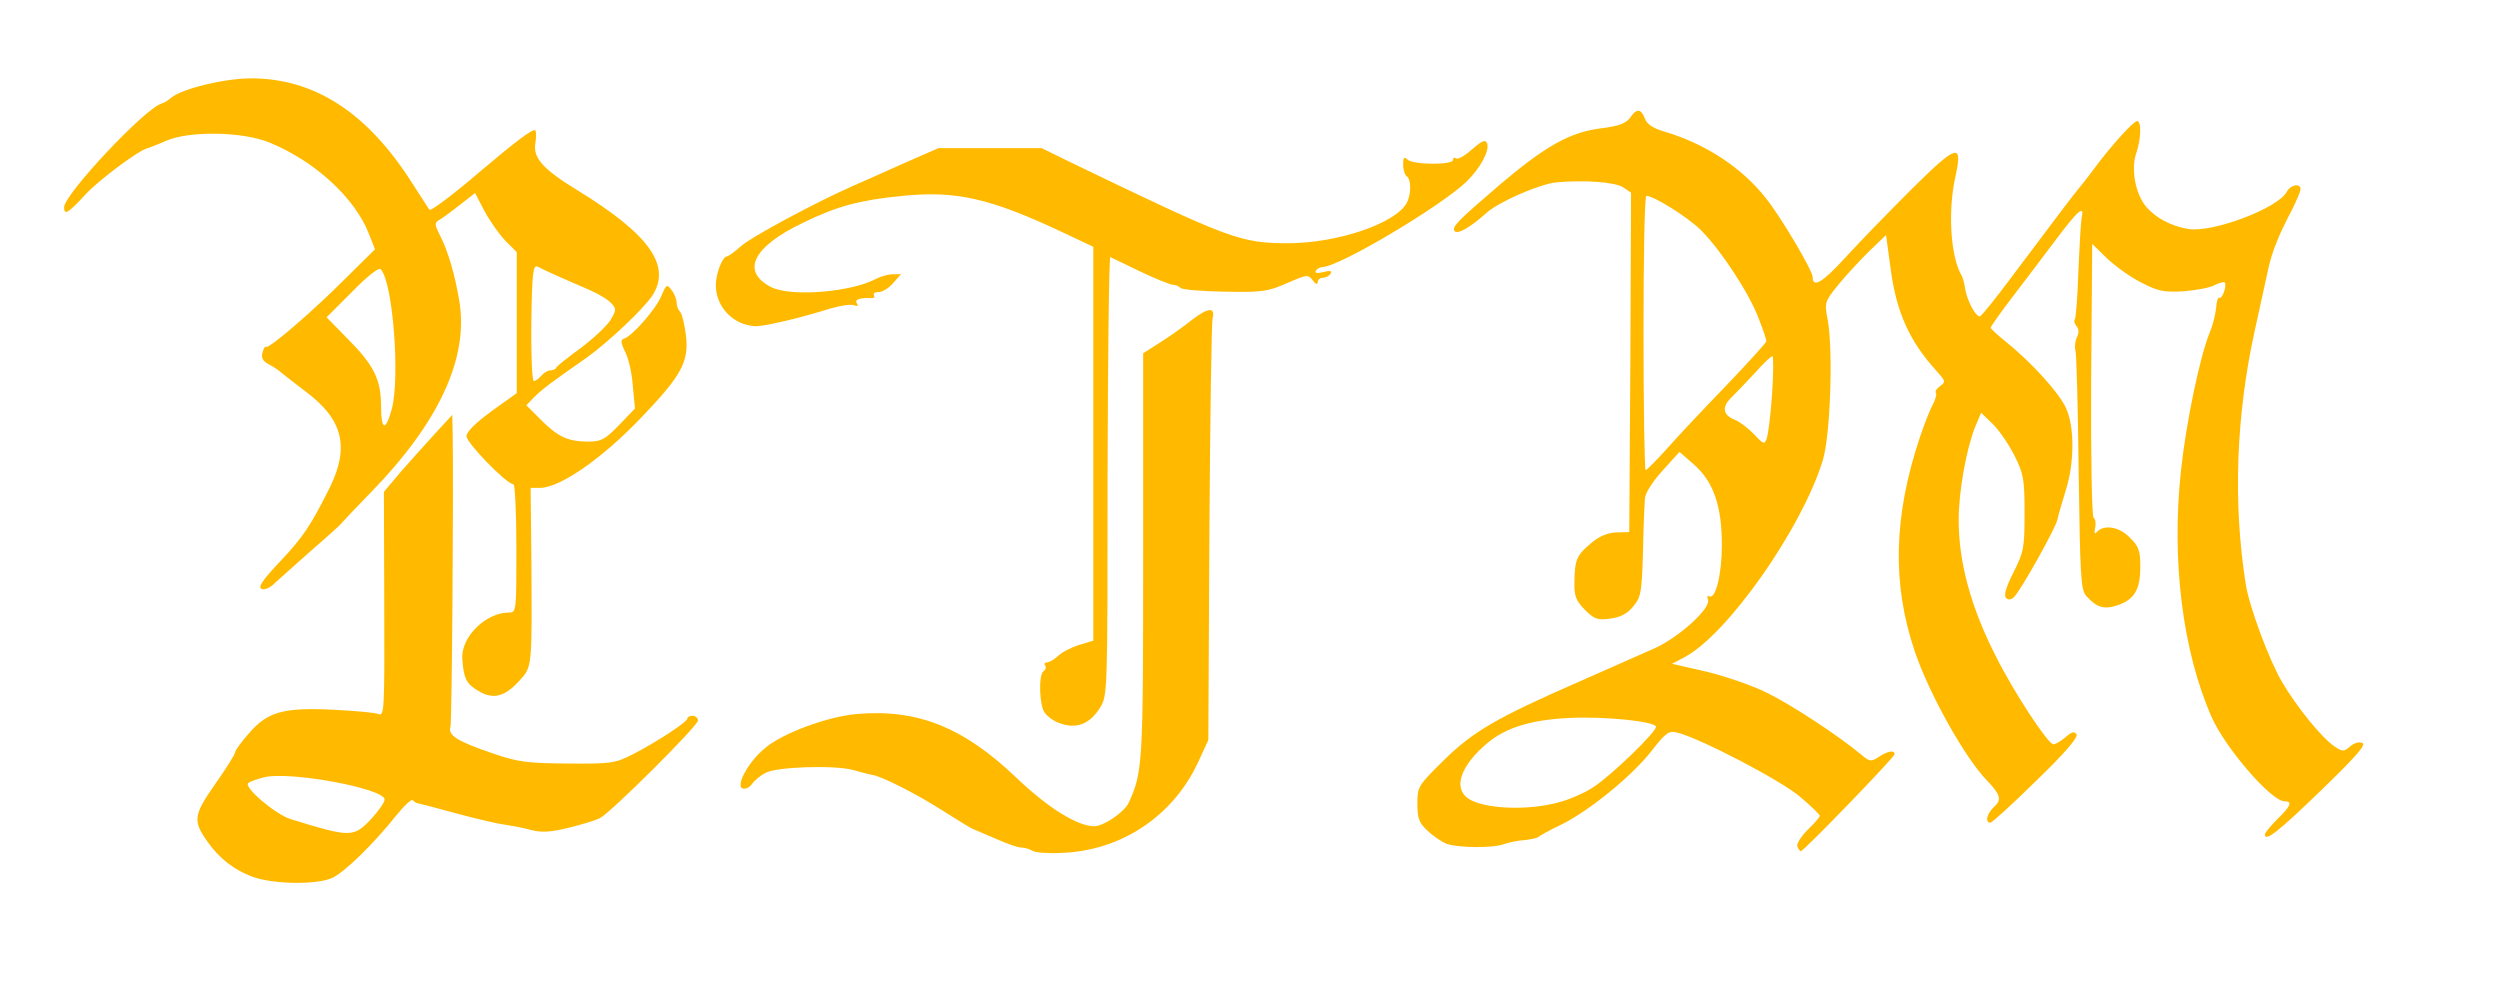 <!DOCTYPE svg PUBLIC "-//W3C//DTD SVG 20010904//EN" "http://www.w3.org/TR/2001/REC-SVG-20010904/DTD/svg10.dtd">
<svg version="1.0" xmlns="http://www.w3.org/2000/svg" width="702px" height="278px" viewBox="0 0 7020 2780" preserveAspectRatio="xMidYMid meet">
<g id="layer101" fill="#ffba00" stroke="none">
 <path d="M709 2462 c-51 -19 -93 -51 -126 -98 -42 -59 -40 -75 21 -162 31 -44 56 -84 56 -89 0 -6 18 -30 40 -55 52 -60 97 -72 238 -65 59 3 115 8 125 12 16 7 17 -10 16 -309 l-1 -315 48 -57 c27 -30 70 -79 96 -107 l48 -52 1 45 c3 153 -2 816 -6 831 -8 24 20 41 120 75 70 24 96 27 210 28 122 1 133 -1 182 -26 68 -35 153 -91 153 -100 0 -5 7 -8 15 -8 8 0 15 6 15 13 0 15 -244 258 -275 274 -11 6 -50 18 -87 27 -52 13 -77 14 -105 7 -21 -6 -54 -12 -73 -15 -19 -2 -80 -16 -135 -31 -55 -15 -104 -28 -110 -29 -5 0 -13 -5 -16 -9 -3 -4 -23 14 -44 40 -67 84 -149 164 -184 179 -45 19 -164 17 -222 -4z m333 -162 c21 -23 38 -47 38 -55 0 -31 -270 -81 -340 -62 -19 5 -39 12 -43 16 -13 12 77 88 119 101 169 52 176 52 226 0z"/>
 <path d="M2899 2389 c-8 -5 -22 -9 -31 -9 -10 0 -41 -11 -70 -24 -29 -12 -60 -26 -68 -29 -8 -4 -46 -27 -85 -52 -69 -44 -164 -93 -195 -99 -8 -1 -33 -8 -55 -14 -53 -14 -213 -9 -245 8 -14 7 -31 21 -38 31 -7 10 -19 16 -27 13 -20 -8 17 -76 64 -114 50 -42 175 -88 257 -95 169 -15 299 37 446 177 91 87 173 138 221 138 26 0 83 -39 96 -65 40 -87 41 -108 41 -695 l0 -568 50 -32 c27 -17 66 -45 86 -61 45 -35 67 -38 59 -6 -3 12 -7 284 -9 603 l-3 582 -30 65 c-71 151 -218 247 -384 252 -37 2 -73 -1 -80 -6z"/>
 <path d="M5047 2377 c-3 -7 10 -28 29 -47 19 -18 34 -36 34 -39 0 -4 -26 -29 -57 -55 -55 -46 -281 -164 -344 -179 -23 -6 -32 1 -71 51 -55 71 -177 170 -255 208 -32 15 -60 31 -63 34 -3 3 -20 7 -39 9 -19 1 -45 7 -57 11 -30 12 -131 11 -163 -1 -14 -6 -38 -22 -53 -37 -23 -21 -28 -34 -28 -75 0 -48 2 -51 73 -121 82 -81 148 -120 379 -221 84 -37 181 -80 215 -95 70 -32 158 -113 149 -136 -3 -8 -2 -13 3 -10 18 12 36 -61 36 -144 0 -110 -24 -179 -80 -227 l-39 -34 -48 53 c-28 31 -49 64 -49 78 -1 14 -3 54 -4 90 -4 175 -5 184 -29 213 -16 20 -35 30 -64 34 -36 5 -45 2 -72 -25 -25 -26 -30 -38 -29 -79 1 -61 6 -74 47 -108 22 -19 46 -29 70 -30 l37 -1 3 -477 2 -476 -22 -15 c-24 -15 -109 -21 -188 -14 -47 5 -160 54 -195 85 -48 43 -84 63 -91 51 -7 -11 8 -27 120 -123 136 -116 204 -154 294 -165 48 -6 68 -14 79 -29 18 -27 31 -27 42 2 6 16 23 27 53 36 116 34 219 101 287 188 42 52 131 203 131 221 0 32 28 15 92 -55 39 -43 123 -129 186 -192 128 -127 144 -131 123 -36 -22 98 -14 227 18 280 3 6 7 21 9 34 4 33 31 83 42 79 5 -2 44 -50 87 -108 129 -172 176 -234 187 -247 6 -7 27 -33 46 -59 48 -65 111 -134 121 -134 13 0 11 51 -2 89 -16 44 -3 115 27 151 27 32 71 55 119 63 68 11 251 -58 276 -104 10 -20 39 -26 39 -8 0 6 -11 32 -24 58 -37 70 -55 115 -66 163 -5 24 -23 104 -39 178 -52 238 -61 481 -25 710 10 64 66 214 102 275 41 70 114 160 149 182 21 14 25 14 42 -1 10 -9 25 -14 34 -10 13 4 -15 36 -114 132 -122 118 -159 147 -159 125 0 -5 16 -24 35 -43 38 -37 43 -50 20 -50 -37 0 -165 -148 -204 -235 -82 -185 -114 -439 -87 -692 15 -140 54 -325 82 -392 8 -19 15 -49 17 -67 1 -17 5 -30 9 -28 8 5 22 -35 15 -43 -3 -2 -16 1 -29 8 -12 7 -52 14 -87 17 -55 3 -71 0 -119 -25 -30 -15 -73 -46 -96 -68 l-41 -40 -3 382 c-1 223 2 384 7 387 5 3 7 16 4 29 -3 12 -1 18 4 12 19 -23 63 -17 93 14 26 25 30 37 30 83 0 64 -17 92 -65 108 -37 12 -58 6 -87 -27 -15 -16 -17 -56 -21 -343 -2 -179 -6 -334 -9 -345 -3 -11 -1 -28 4 -38 6 -12 6 -23 -1 -31 -6 -7 -8 -16 -5 -19 3 -3 8 -63 10 -134 3 -70 7 -138 9 -150 9 -39 -8 -25 -72 60 -34 45 -89 118 -122 161 -34 44 -61 83 -61 86 0 3 19 21 43 40 71 57 149 143 168 185 25 53 24 155 0 231 -10 32 -21 70 -24 84 -7 27 -101 195 -121 216 -9 9 -17 9 -23 3 -7 -7 0 -31 21 -72 29 -58 31 -69 31 -167 0 -96 -3 -110 -29 -162 -16 -31 -43 -71 -61 -88 l-32 -31 -18 43 c-24 62 -45 179 -45 258 0 119 34 245 105 384 50 100 146 246 161 246 6 0 21 -9 34 -20 18 -16 25 -17 31 -8 5 8 -32 52 -113 130 -66 65 -124 118 -129 118 -16 0 -10 -26 11 -45 22 -20 17 -34 -22 -75 -61 -63 -161 -242 -201 -360 -65 -191 -60 -382 15 -605 11 -32 26 -72 35 -88 8 -16 12 -31 9 -34 -3 -4 2 -12 12 -19 16 -12 15 -14 -9 -41 -77 -84 -114 -166 -130 -288 l-13 -95 -49 47 c-27 27 -66 69 -87 95 -36 45 -37 48 -28 95 16 84 8 328 -14 397 -59 191 -268 489 -389 552 l-34 18 97 22 c53 13 129 39 169 59 68 33 199 119 263 172 26 22 30 23 52 8 25 -16 44 -20 44 -7 0 8 -255 272 -263 272 -3 0 -7 -6 -10 -13z m-674 -123 c33 -8 81 -29 106 -47 49 -33 171 -151 171 -166 0 -15 -143 -30 -243 -25 -107 5 -179 27 -231 71 -75 63 -97 127 -52 156 43 28 162 34 249 11z m305 -991 c28 -32 103 -112 167 -178 63 -66 115 -123 115 -127 0 -4 -9 -32 -21 -62 -26 -71 -107 -194 -162 -249 -37 -37 -133 -97 -154 -97 -5 0 -8 173 -8 385 0 212 3 385 6 385 3 0 29 -26 57 -57z m298 -157 c4 -58 4 -106 1 -106 -4 0 -26 21 -49 47 -24 26 -54 57 -67 70 -27 26 -23 49 11 62 13 5 36 23 53 40 27 29 30 30 36 12 4 -10 11 -66 15 -125z"/>
 <path d="M2971 2029 c-13 -5 -30 -17 -37 -27 -16 -20 -18 -108 -4 -117 6 -4 8 -11 5 -16 -4 -5 -1 -9 5 -9 6 0 20 -8 31 -18 11 -11 37 -24 59 -31 l40 -12 0 -553 0 -553 -87 -41 c-204 -96 -299 -117 -449 -102 -121 12 -184 29 -280 76 -140 67 -174 136 -89 180 54 28 222 15 293 -22 15 -8 37 -14 49 -14 l23 0 -22 25 c-12 14 -30 25 -40 25 -11 0 -17 4 -14 9 3 5 0 9 -7 8 -34 -1 -48 4 -41 15 5 7 2 9 -8 5 -9 -3 -38 1 -65 9 -90 28 -188 51 -213 50 -62 -4 -110 -54 -110 -116 0 -32 19 -80 31 -80 4 0 22 -13 40 -29 27 -25 210 -123 314 -169 17 -7 77 -34 135 -60 l105 -46 145 0 145 0 90 44 c442 213 468 223 605 223 138 -1 299 -56 330 -113 13 -24 13 -67 0 -75 -5 -3 -10 -18 -10 -33 0 -20 3 -23 12 -14 15 15 128 16 128 1 0 -5 4 -8 9 -4 6 3 26 -9 45 -26 29 -25 37 -28 42 -16 7 20 -19 69 -58 107 -73 70 -359 240 -405 240 -6 0 -15 5 -18 10 -4 7 3 8 21 4 19 -5 25 -4 20 5 -4 6 -14 11 -22 11 -8 0 -14 6 -14 13 -1 7 -6 5 -14 -6 -13 -17 -17 -16 -72 8 -54 24 -69 26 -177 24 -65 -1 -120 -6 -123 -11 -3 -4 -12 -8 -19 -8 -8 0 -50 -17 -92 -37 -43 -21 -81 -39 -85 -41 -4 -2 -7 274 -8 614 0 611 0 617 -21 651 -30 48 -69 62 -118 42z"/>
 <path d="M1343 1940 c-34 -20 -41 -35 -45 -91 -3 -61 66 -129 131 -129 21 0 21 -4 21 -180 0 -99 -4 -180 -8 -180 -19 0 -132 -116 -132 -135 0 -13 25 -37 71 -71 l70 -50 0 -198 0 -198 -32 -32 c-18 -19 -44 -56 -59 -84 l-26 -50 -45 35 c-24 19 -50 38 -58 42 -11 7 -10 14 4 41 23 44 43 113 55 187 26 159 -58 340 -248 535 -42 43 -78 81 -81 85 -3 5 -42 40 -86 78 -44 39 -90 80 -103 92 -12 13 -29 20 -37 17 -12 -5 2 -25 52 -78 64 -68 85 -99 139 -207 56 -114 37 -191 -67 -269 -33 -25 -65 -50 -72 -56 -7 -6 -22 -16 -34 -22 -15 -8 -20 -18 -16 -32 3 -12 8 -19 10 -16 7 7 134 -102 227 -196 l79 -78 -17 -43 c-39 -101 -152 -205 -280 -257 -76 -31 -227 -33 -291 -4 -22 10 -45 18 -50 20 -23 4 -137 89 -174 129 -50 54 -61 61 -61 37 0 -36 225 -276 273 -291 7 -2 19 -9 27 -16 30 -26 151 -55 225 -55 178 0 326 96 451 292 26 40 48 75 50 77 4 4 66 -42 144 -109 98 -83 147 -120 153 -114 3 3 3 20 0 38 -6 40 23 72 118 130 201 123 264 211 212 294 -23 37 -127 135 -188 178 -99 69 -120 85 -144 108 l-23 24 41 41 c48 48 76 61 133 61 36 0 47 -6 86 -46 l45 -47 -6 -62 c-2 -35 -12 -78 -21 -96 -13 -26 -14 -35 -4 -38 23 -7 90 -83 105 -120 14 -33 16 -34 29 -16 8 10 14 26 14 35 0 9 4 20 10 26 5 5 12 34 16 65 9 74 -12 113 -122 228 -111 117 -231 201 -288 201 l-26 0 2 188 c2 321 3 313 -34 354 -41 45 -74 53 -115 28z m-243 -791 c24 -89 3 -358 -31 -393 -5 -6 -37 19 -80 63 l-72 72 56 57 c77 77 97 117 97 193 0 68 13 71 30 8z m420 -94 c7 -8 18 -15 25 -15 8 0 15 -3 17 -8 2 -4 33 -29 69 -55 36 -27 73 -62 83 -78 17 -28 17 -32 2 -48 -9 -10 -36 -26 -59 -36 -51 -22 -127 -55 -147 -66 -13 -6 -16 14 -18 157 -1 92 2 164 7 164 5 0 14 -7 21 -15z"/>
 </g>

</svg>